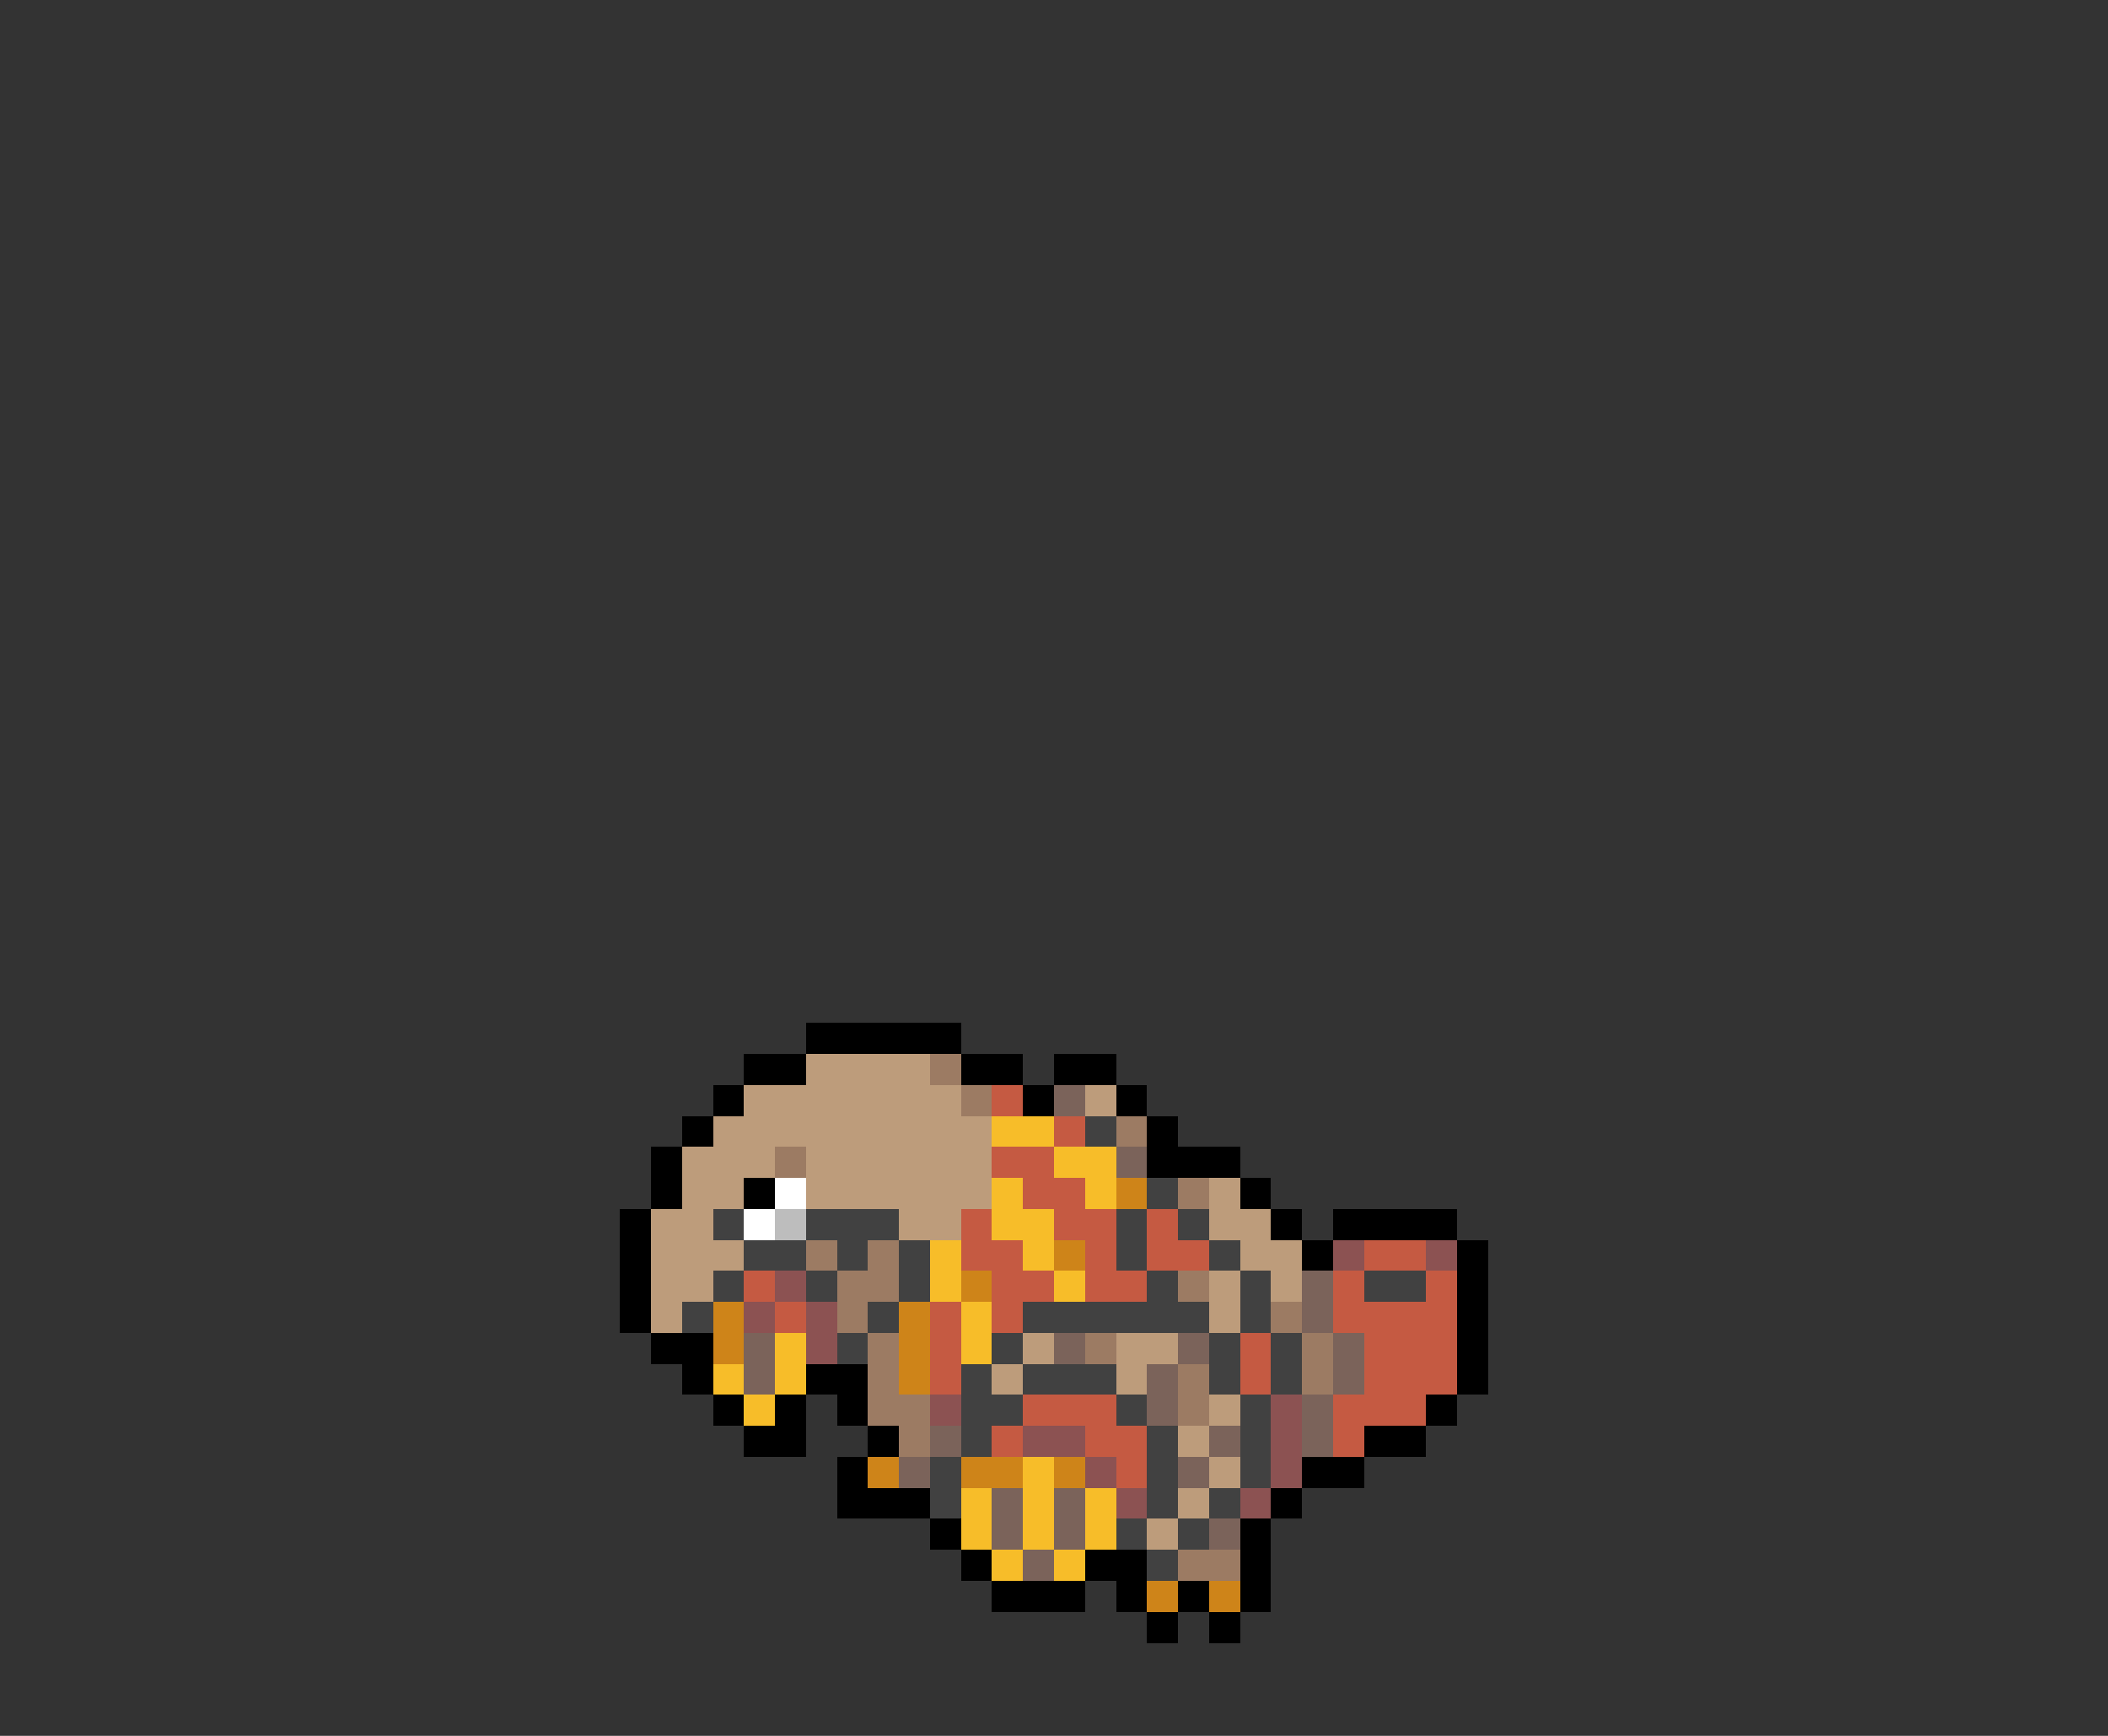 <svg xmlns="http://www.w3.org/2000/svg" viewBox="0 -0.5 68 56" shape-rendering="crispEdges">
<rect x="0" y="-0.5" width="68" height="56" fill="#333333" stroke="none"/>
<path stroke="#000000" d="M26 33h5M24 34h2M31 34h2M34 34h2M23 35h1M33 35h1M36 35h1M22 36h1M37 36h1M21 37h1M37 37h3M21 38h1M24 38h1M40 38h1M20 39h1M41 39h1M43 39h4M20 40h1M42 40h1M47 40h1M20 41h1M47 41h1M20 42h1M47 42h1M21 43h2M47 43h1M22 44h1M26 44h2M47 44h1M23 45h1M25 45h1M27 45h1M46 45h1M24 46h2M28 46h1M44 46h2M27 47h1M42 47h2M27 48h3M41 48h1M30 49h1M40 49h1M31 50h1M35 50h2M40 50h1M32 51h3M36 51h1M38 51h1M40 51h1M37 52h1M39 52h1" />
<path stroke="#bd9c7b" d="M26 34h4M24 35h7M35 35h1M23 36h9M22 37h3M26 37h6M22 38h2M26 38h6M39 38h1M21 39h2M29 39h2M39 39h2M21 40h3M40 40h2M21 41h2M39 41h1M41 41h1M21 42h1M39 42h1M33 43h1M36 43h2M32 44h1M36 44h1M39 45h1M38 46h1M39 47h1M38 48h1M37 49h1" />
<path stroke="#9c7b63" d="M30 34h1M31 35h1M36 36h1M25 37h1M38 38h1M26 40h1M28 40h1M27 41h2M38 41h1M27 42h1M41 42h1M28 43h1M35 43h1M42 43h1M28 44h1M38 44h1M42 44h1M28 45h2M38 45h1M29 46h1M38 50h2" />
<path stroke="#c55a42" d="M32 35h1M34 36h1M32 37h2M33 38h2M31 39h1M34 39h2M37 39h1M31 40h2M35 40h1M37 40h2M44 40h2M24 41h1M32 41h2M35 41h2M43 41h1M46 41h1M25 42h1M30 42h1M32 42h1M43 42h4M30 43h1M40 43h1M44 43h3M30 44h1M40 44h1M44 44h3M33 45h3M43 45h3M32 46h1M35 46h2M43 46h1M36 47h1" />
<path stroke="#7b635a" d="M34 35h1M36 37h1M42 41h1M42 42h1M24 43h1M34 43h1M38 43h1M43 43h1M24 44h1M37 44h1M43 44h1M37 45h1M42 45h1M30 46h1M39 46h1M42 46h1M29 47h1M38 47h1M32 48h1M34 48h1M32 49h1M34 49h1M39 49h1M33 50h1" />
<path stroke="#f7bd29" d="M32 36h2M34 37h2M32 38h1M35 38h1M32 39h2M30 40h1M33 40h1M30 41h1M34 41h1M31 42h1M25 43h1M31 43h1M23 44h1M25 44h1M24 45h1M33 47h1M31 48h1M33 48h1M35 48h1M31 49h1M33 49h1M35 49h1M32 50h1M34 50h1" />
<path stroke="#414141" d="M35 36h1M37 38h1M23 39h1M26 39h3M36 39h1M38 39h1M24 40h2M27 40h1M29 40h1M36 40h1M39 40h1M23 41h1M26 41h1M29 41h1M37 41h1M40 41h1M44 41h2M22 42h1M28 42h1M33 42h6M40 42h1M27 43h1M32 43h1M39 43h1M41 43h1M31 44h1M33 44h3M39 44h1M41 44h1M31 45h2M36 45h1M40 45h1M31 46h1M37 46h1M40 46h1M30 47h1M37 47h1M40 47h1M30 48h1M37 48h1M39 48h1M36 49h1M38 49h1M37 50h1" />
<path stroke="#ffffff" d="M25 38h1M24 39h1" />
<path stroke="#ce8419" d="M36 38h1M34 40h1M31 41h1M23 42h1M29 42h1M23 43h1M29 43h1M29 44h1M28 47h1M31 47h2M34 47h1M37 51h1M39 51h1" />
<path stroke="#bdbdbd" d="M25 39h1" />
<path stroke="#8c5252" d="M43 40h1M46 40h1M25 41h1M24 42h1M26 42h1M26 43h1M30 45h1M41 45h1M33 46h2M41 46h1M35 47h1M41 47h1M36 48h1M40 48h1" />
</svg>